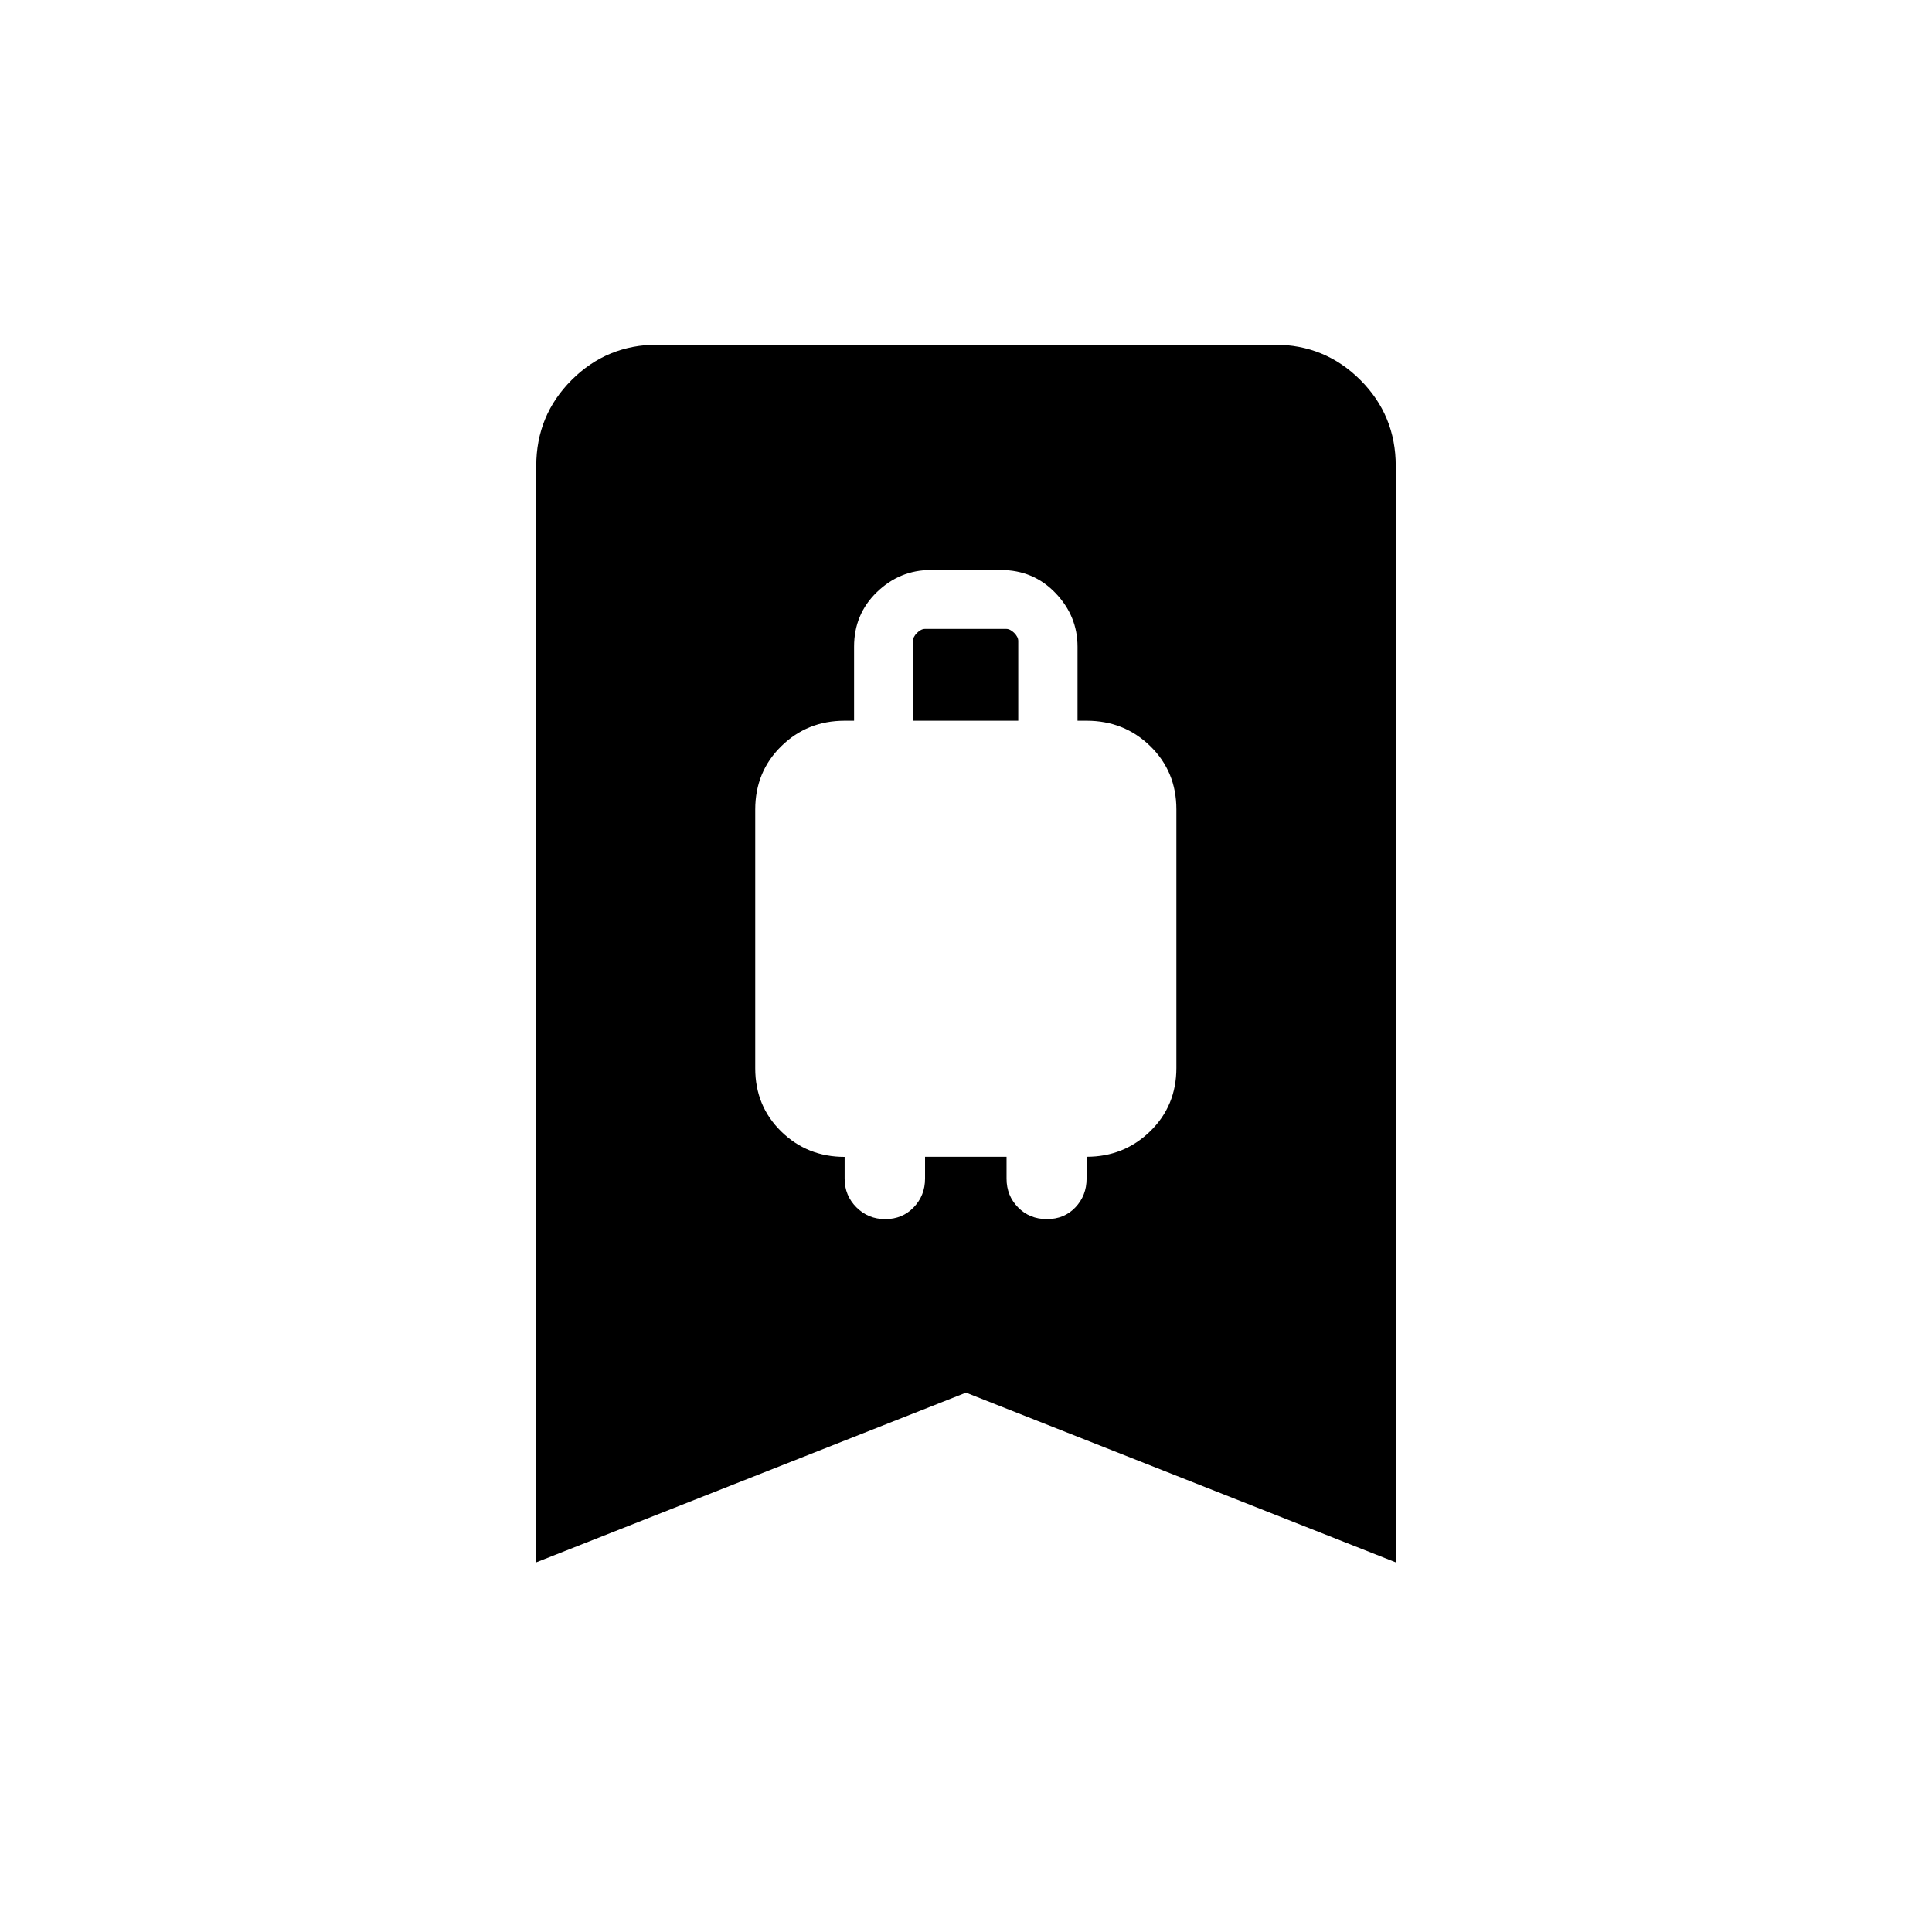 <svg xmlns="http://www.w3.org/2000/svg" height="20" viewBox="0 -960 960 960" width="20"><path d="M439.88-354.23q8.5 0 14.14-5.86 5.63-5.86 5.63-14.26v-10.84h40.5v10.88q0 8.44 5.72 14.26 5.71 5.82 14.34 5.82 8.63 0 14.17-5.86 5.54-5.86 5.54-14.26v-10.85q18.59 0 31.61-12.69 13.01-12.68 13.01-31.44v-128.51q0-18.75-12.97-31.4-12.97-12.64-31.65-12.64h-4.5v-36.77q0-15.27-10.96-26.69-10.96-11.43-27.17-11.43h-34.82q-15.35 0-26.72 10.96t-11.37 27.16v36.77h-4.69q-18.59 0-31.5 12.69-12.92 12.69-12.92 31.45v128.57q0 18.76 12.92 31.39 12.91 12.63 31.5 12.63v10.8q0 8.4 5.85 14.26 5.85 5.86 14.34 5.86Zm13.77-247.65v-39.62q0-2 2-4t4-2h40.31q2 0 4 2t2 4v39.62h-52.31ZM266.46-183.69v-544.8q0-25.11 17.57-42.67 17.56-17.57 42.62-17.57h306.7q25.06 0 42.62 17.57 17.57 17.56 17.57 42.67v544.8L480-268l-213.54 84.31Z"/></svg>